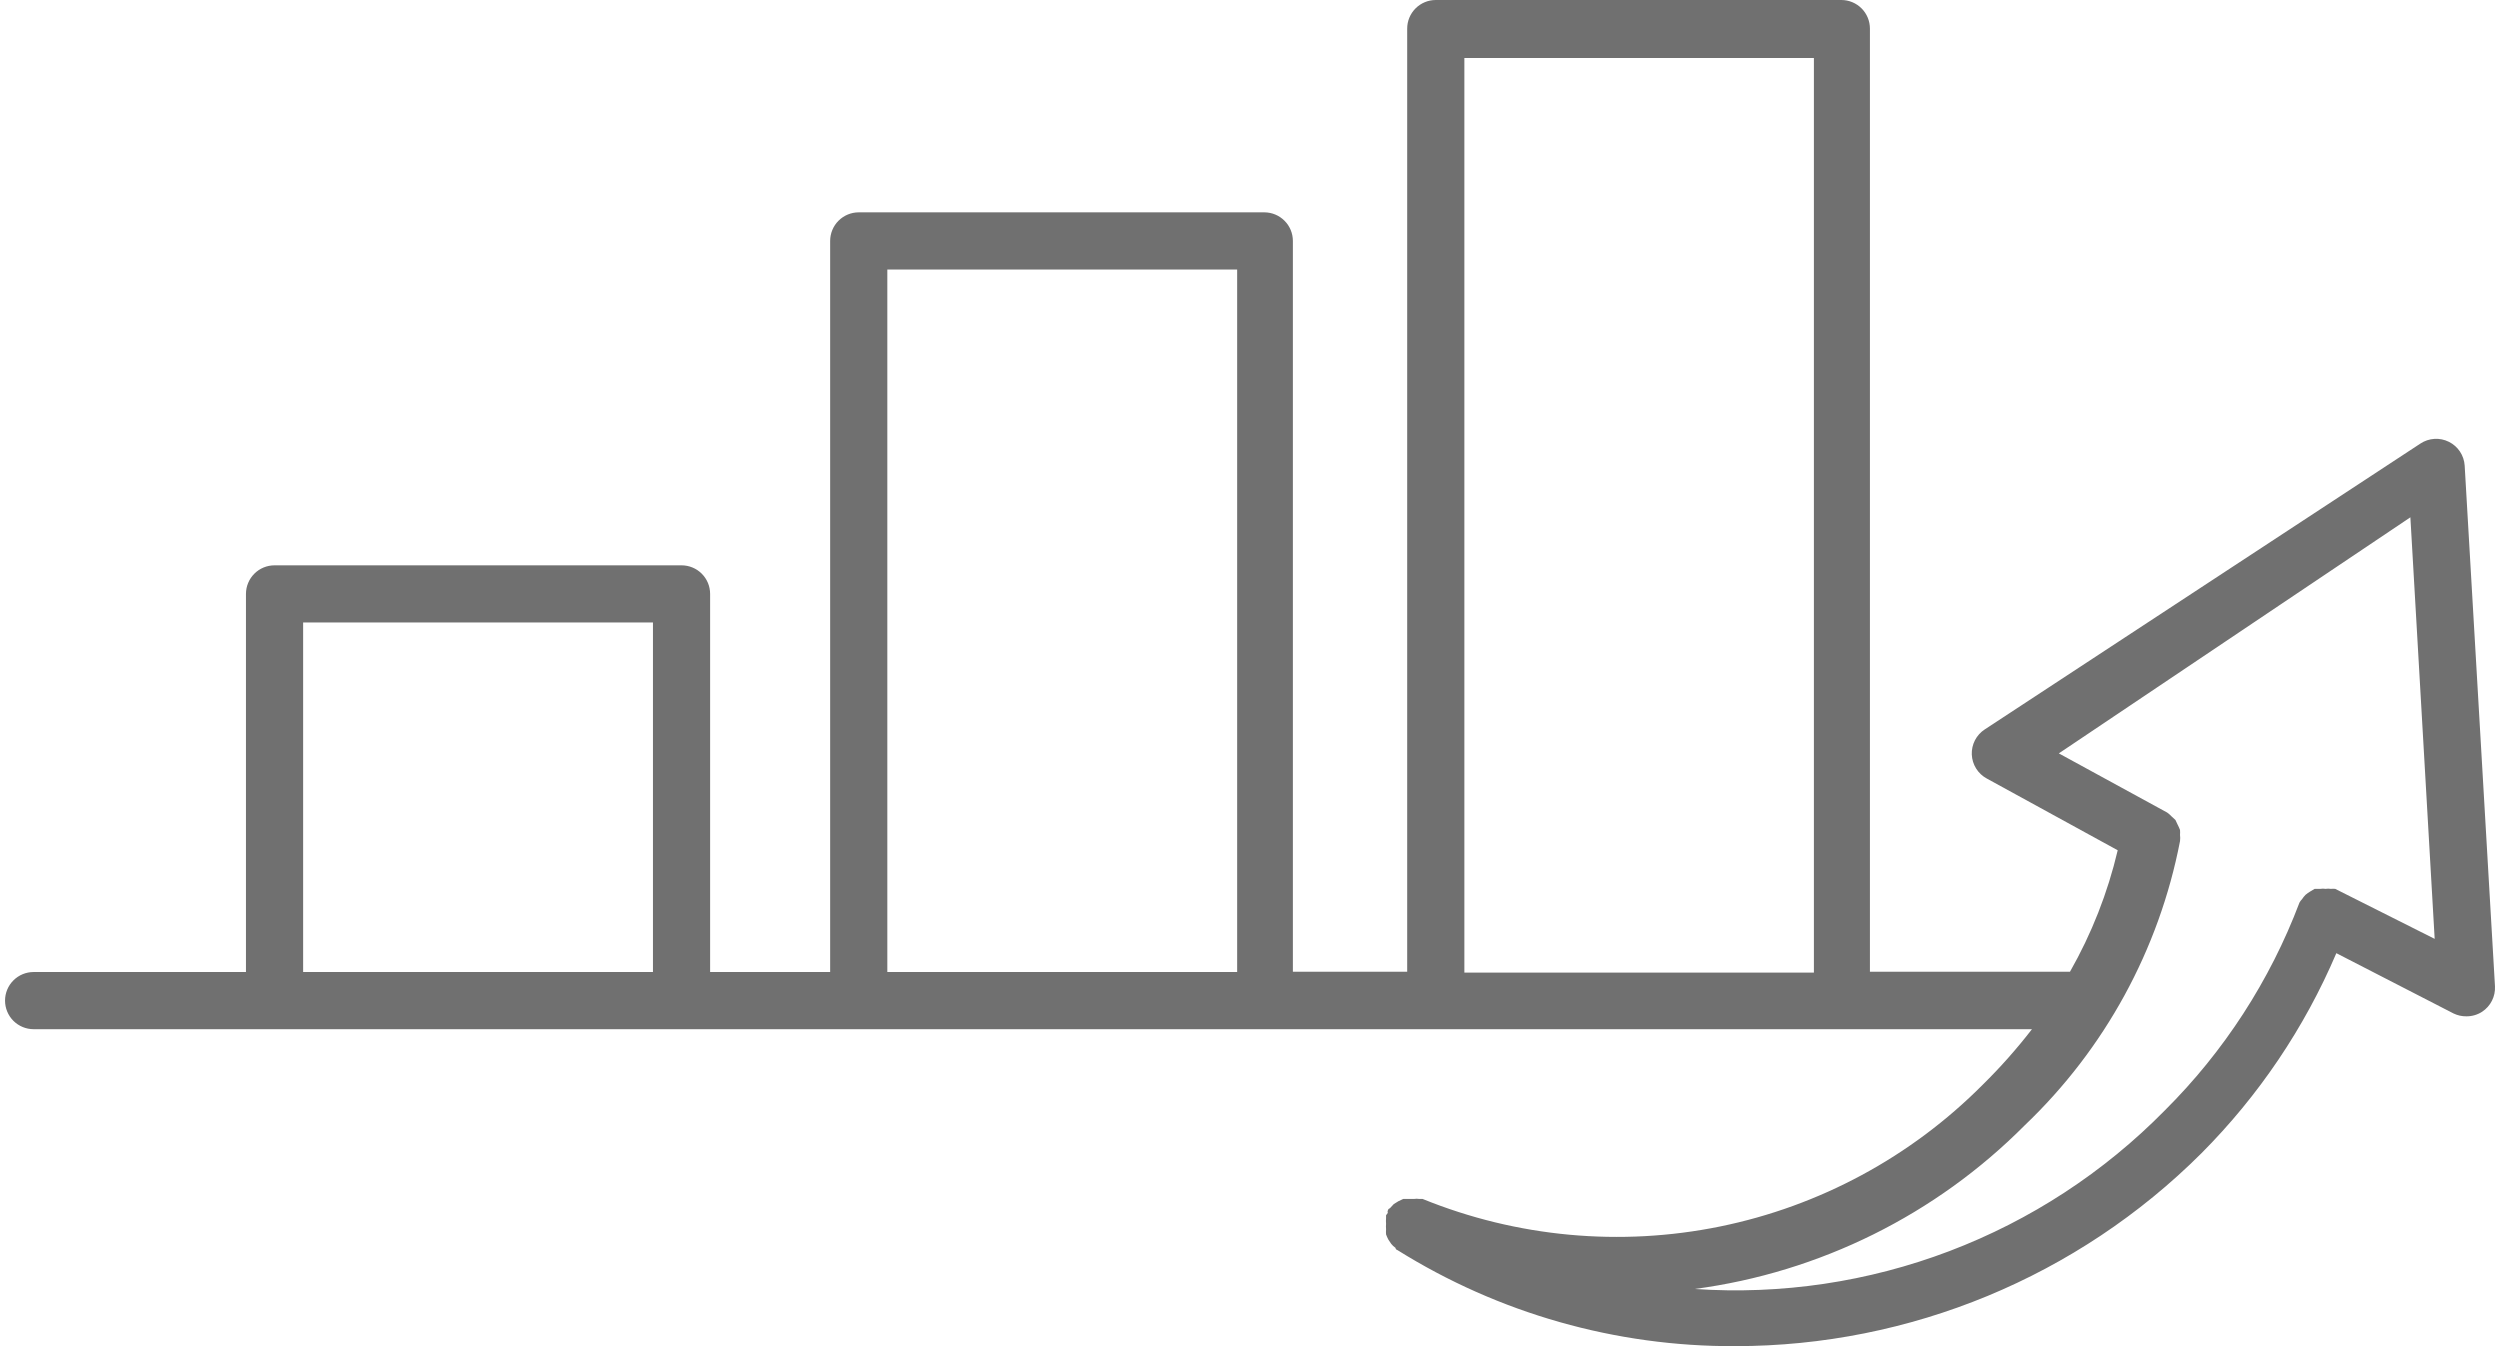 <svg xmlns="http://www.w3.org/2000/svg" width="130" height="70" viewBox="0 0 130 70" fill="none"><path d="M128.163 24.21C128.147 23.95 128.062 23.699 127.918 23.482C127.774 23.265 127.575 23.09 127.341 22.974C127.108 22.858 126.848 22.805 126.588 22.822C126.328 22.838 126.077 22.922 125.86 23.066L103.21 37.928C102.993 38.068 102.817 38.263 102.698 38.492C102.58 38.721 102.523 38.977 102.533 39.235C102.544 39.493 102.621 39.744 102.758 39.963C102.895 40.182 103.087 40.362 103.314 40.484L110.121 44.214C109.6 46.428 108.764 48.555 107.639 50.531H97.236V1.486C97.236 1.092 97.079 0.714 96.8 0.435C96.522 0.157 96.144 0 95.75 0H74.66C74.266 0 73.888 0.157 73.61 0.435C73.331 0.714 73.174 1.092 73.174 1.486V50.531H67.23V12.529C67.23 12.134 67.073 11.756 66.794 11.478C66.516 11.199 66.138 11.042 65.743 11.042H44.654C44.26 11.042 43.882 11.199 43.603 11.478C43.325 11.756 43.168 12.134 43.168 12.529V50.545H36.926V30.883C36.926 30.489 36.77 30.111 36.491 29.832C36.212 29.553 35.834 29.397 35.44 29.397H14.277C13.882 29.397 13.504 29.553 13.226 29.832C12.947 30.111 12.79 30.489 12.79 30.883V50.545H1.748C1.354 50.545 0.976 50.702 0.697 50.981C0.418 51.259 0.262 51.637 0.262 52.032C0.262 52.426 0.418 52.804 0.697 53.083C0.976 53.361 1.354 53.518 1.748 53.518H105.662C104.877 54.535 104.022 55.499 103.106 56.401C99.378 60.154 94.623 62.72 89.44 63.778C84.257 64.835 78.877 64.337 73.977 62.346C73.977 62.346 73.873 62.346 73.813 62.346C73.715 62.33 73.615 62.33 73.516 62.346H73.249H72.966L72.714 62.465L72.476 62.613L72.268 62.836C72.268 62.836 72.193 62.836 72.164 62.955C72.134 63.074 72.164 62.955 72.164 63.074L72.075 63.193C72.075 63.193 72.075 63.297 72.075 63.342C72.067 63.44 72.067 63.54 72.075 63.639C72.067 63.733 72.067 63.827 72.075 63.921C72.068 64.01 72.068 64.1 72.075 64.189C72.108 64.28 72.148 64.37 72.193 64.456L72.342 64.679C72.405 64.76 72.48 64.83 72.565 64.887C72.565 64.887 72.565 64.976 72.669 65.006C77.935 68.297 84.026 70.028 90.236 70C99.325 69.996 108.042 66.389 114.476 59.968C117.454 56.977 119.835 53.447 121.49 49.565L127.584 52.7C127.792 52.801 128.021 52.852 128.253 52.849C128.542 52.851 128.827 52.769 129.07 52.611C129.287 52.468 129.464 52.271 129.581 52.039C129.698 51.807 129.753 51.548 129.739 51.288L128.163 24.21ZM76.147 3.017H94.323V50.575H76.147V3.017ZM15.763 32.369H33.954V50.545H15.763V32.369ZM46.141 14.015H64.332V50.545H46.141V14.015ZM121.431 46.221C121.357 46.213 121.282 46.213 121.208 46.221C121.114 46.206 121.019 46.206 120.926 46.221C120.837 46.205 120.747 46.205 120.658 46.221H120.361L120.138 46.354C120.048 46.405 119.963 46.465 119.885 46.533C119.819 46.601 119.759 46.676 119.707 46.756C119.654 46.809 119.609 46.869 119.573 46.934C118.037 50.993 115.65 54.677 112.573 57.739C109.409 60.958 105.586 63.456 101.366 65.059C97.146 66.662 92.629 67.334 88.125 67.027C94.63 66.161 100.666 63.167 105.291 58.511C109.45 54.545 112.27 49.381 113.361 43.739C113.375 43.63 113.375 43.52 113.361 43.412C113.368 43.328 113.368 43.243 113.361 43.159C113.328 43.067 113.288 42.978 113.242 42.892L113.123 42.639L112.93 42.461C112.858 42.383 112.778 42.314 112.692 42.252L107.059 39.176L125.34 26.9L126.603 48.821L121.431 46.221Z" fill="#707070"></path></svg>